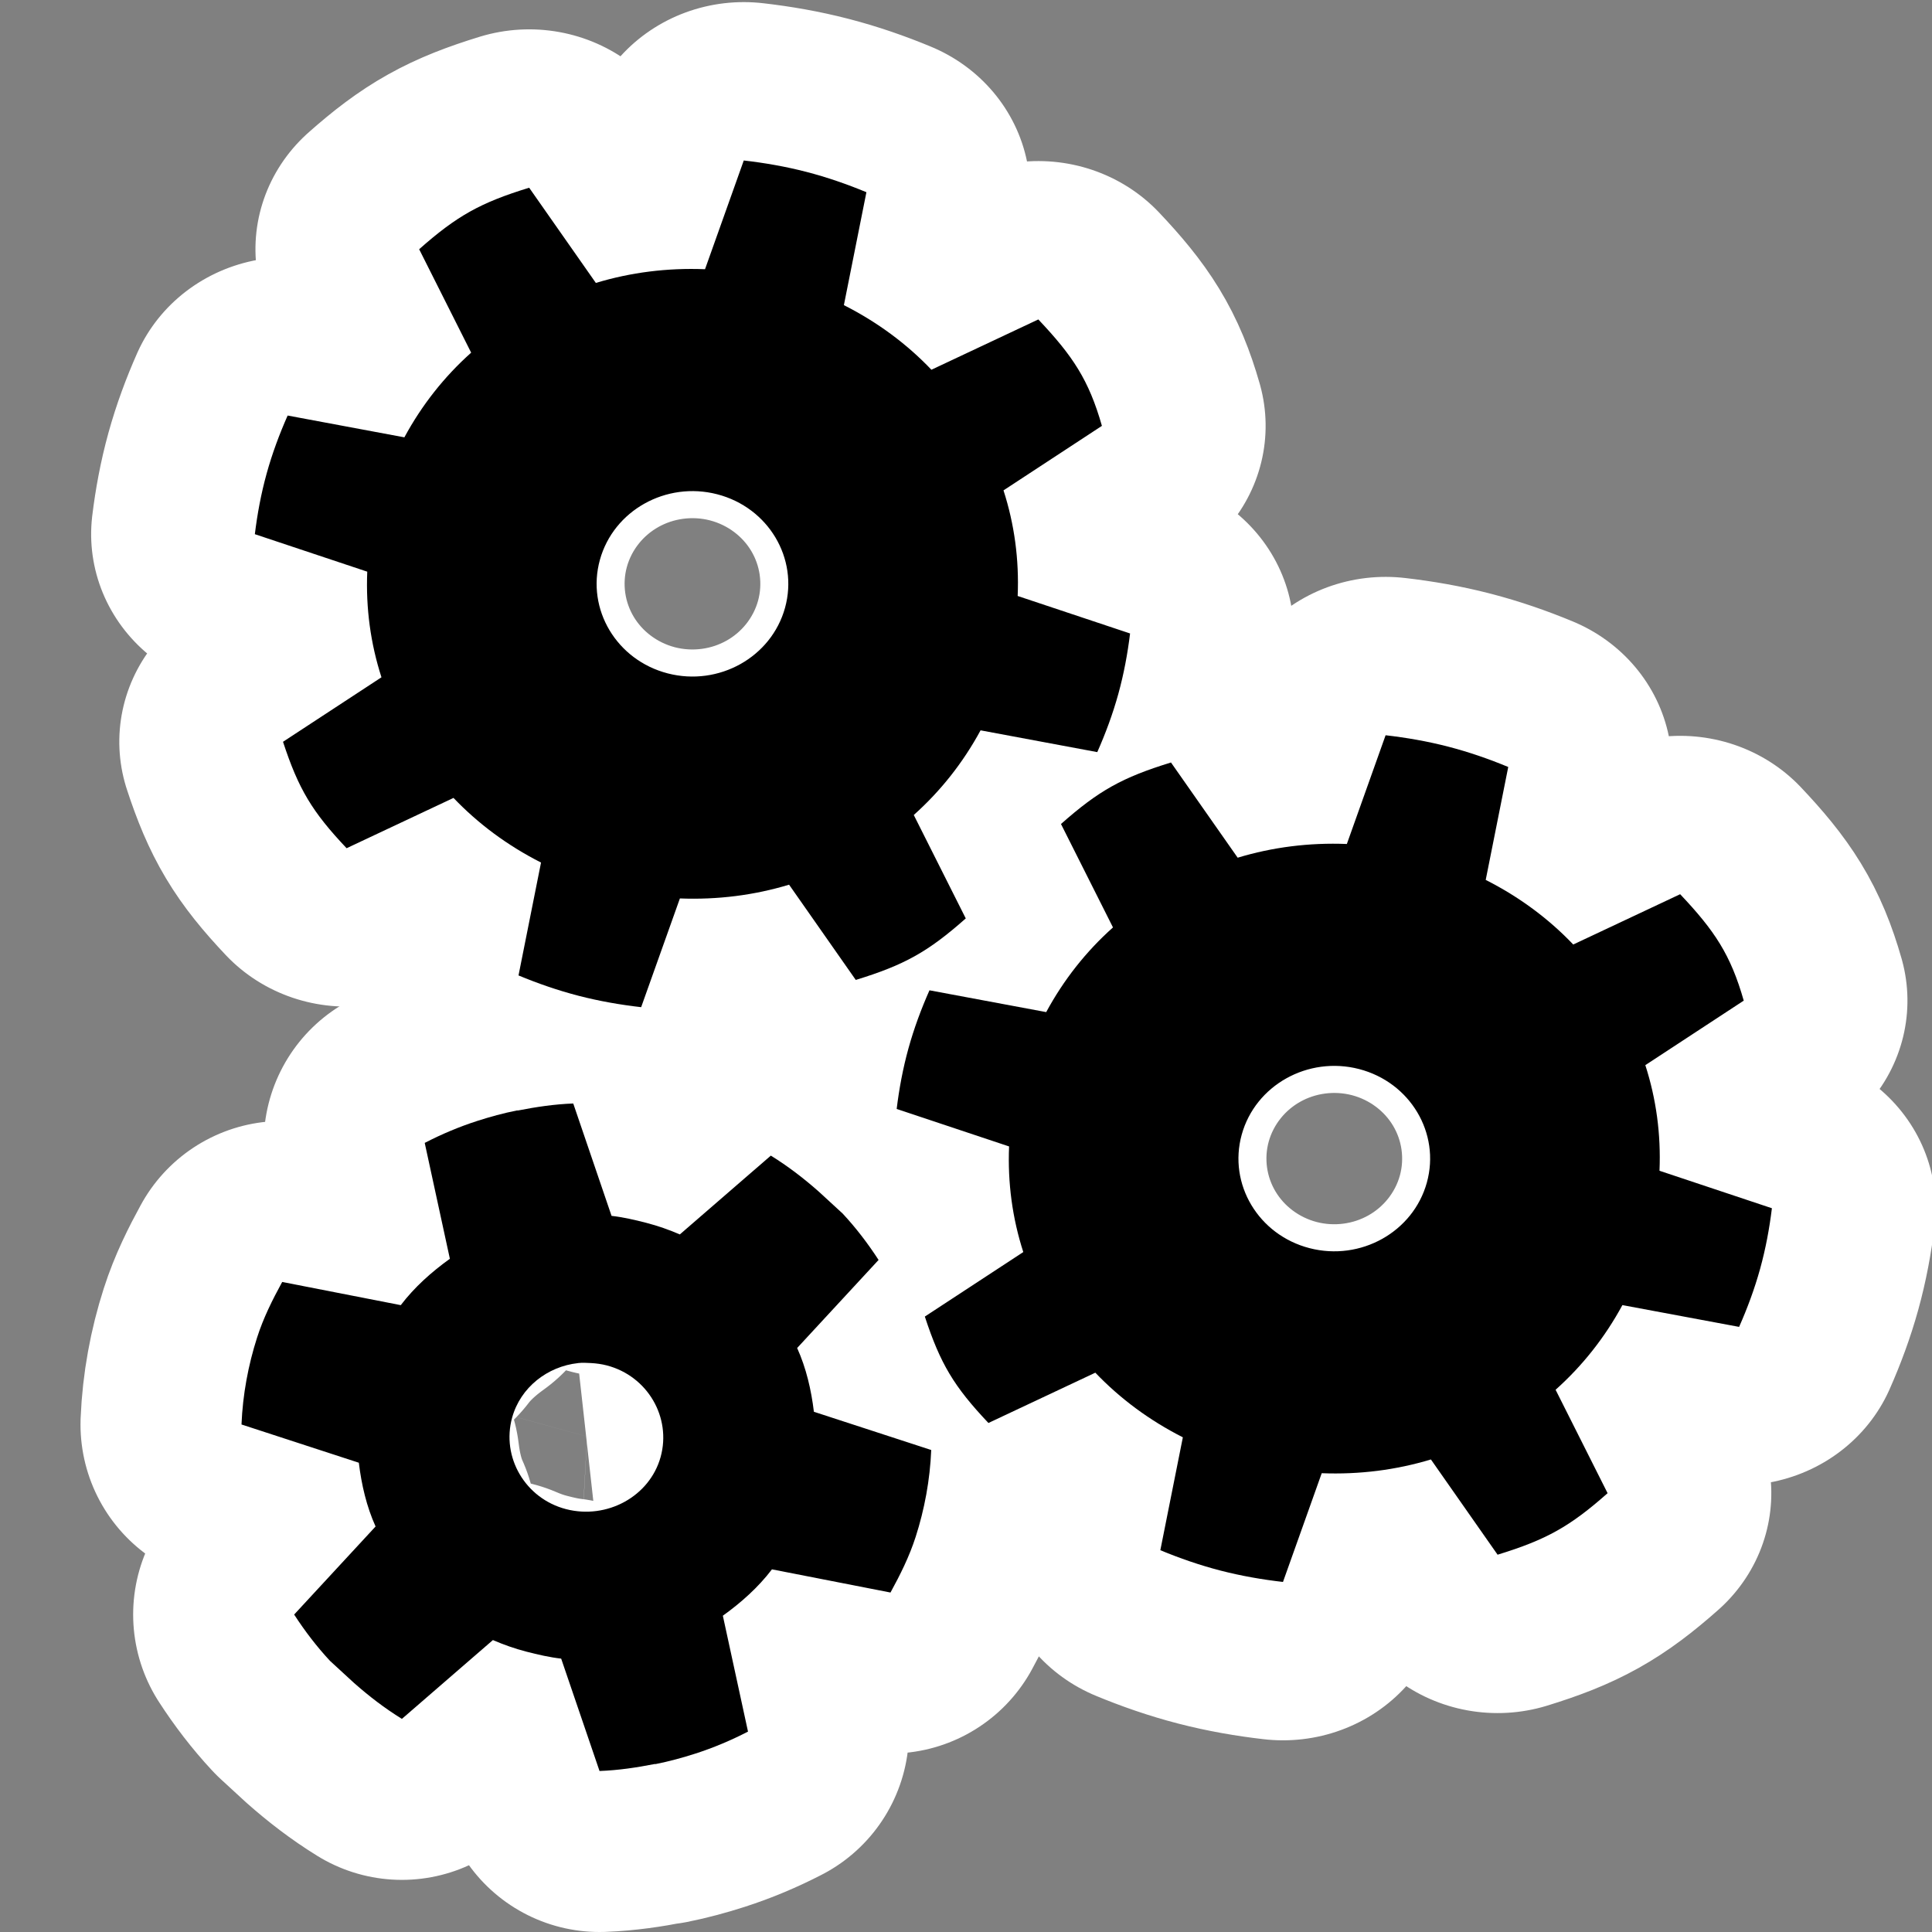 <?xml version="1.0" encoding="UTF-8" standalone="no"?>
<!-- Created with Inkscape (http://www.inkscape.org/) -->

<svg
   xmlns:dc="http://purl.org/dc/elements/1.1/"
   xmlns:cc="http://creativecommons.org/ns#"
   xmlns:rdf="http://www.w3.org/1999/02/22-rdf-syntax-ns#"
   xmlns:svg="http://www.w3.org/2000/svg"
   xmlns="http://www.w3.org/2000/svg"
   xmlns:xlink="http://www.w3.org/1999/xlink"
   xmlns:sodipodi="http://sodipodi.sourceforge.net/DTD/sodipodi-0.dtd"
   xmlns:inkscape="http://www.inkscape.org/namespaces/inkscape"
   width="48"
   height="48"
   id="svg2"
   sodipodi:version="0.32"
   inkscape:version="0.48.3.1 r9886"
   version="1.0"
   sodipodi:docname="serviceconf.svg"
   inkscape:output_extension="org.inkscape.output.svg.inkscape"
   sodipodi:modified="true">
  <rect width="100%" height="100%" fill="#808080" stroke="none"/>
  <defs
     id="defs4">
    <linearGradient
       inkscape:collect="always"
       id="linearGradient3198">
      <stop
         style="stop-color:black;stop-opacity:1;"
         offset="0"
         id="stop3200" />
      <stop
         style="stop-color:black;stop-opacity:0;"
         offset="1"
         id="stop3202" />
    </linearGradient>
    <radialGradient
       inkscape:collect="always"
       xlink:href="#linearGradient3198"
       id="radialGradient3204"
       cx="15.312"
       cy="34.656"
       fx="15.312"
       fy="34.656"
       r="9.5"
       gradientTransform="matrix(1,0,0,1.003,0,-0.114)"
       gradientUnits="userSpaceOnUse" />
    <radialGradient
       inkscape:collect="always"
       xlink:href="#linearGradient3198"
       id="radialGradient3208"
       gradientUnits="userSpaceOnUse"
       gradientTransform="matrix(1,0,0,1.003,0,-0.114)"
       cx="15.312"
       cy="34.656"
       fx="15.312"
       fy="34.656"
       r="9.5" />
  </defs>
  <sodipodi:namedview
     id="base"
     pagecolor="#ffffff"
     bordercolor="#666666"
     borderopacity="1.0"
     inkscape:pageopacity="0.0"
     inkscape:pageshadow="2"
     inkscape:zoom="4"
     inkscape:cx="7.823246"
     inkscape:cy="36.741677"
     inkscape:document-units="px"
     inkscape:current-layer="layer1"
     showgrid="true"
     inkscape:window-width="1366"
     inkscape:window-height="717"
     inkscape:window-x="0"
     inkscape:window-y="0"
     inkscape:showpageshadow="false"
     width="48px"
     height="48px"
     gridtolerance="10000"
     inkscape:grid-points="false"
     inkscape:grid-bbox="true"
     showborder="true"
     borderlayer="true"
     inkscape:guide-bbox="false"
     inkscape:object-paths="false"
     objecttolerance="10000"
     guidetolerance="10000"
     inkscape:window-maximized="1">
    <inkscape:grid
       id="GridFromPre046Settings"
       type="xygrid"
       originx="0px"
       originy="0px"
       spacingx="0.5px"
       spacingy="0.5px"
       color="#3f3fff"
       empcolor="#3f3fff"
       opacity="0.15"
       empopacity="0.38"
       empspacing="2" />
  </sodipodi:namedview>
  <g
     inkscape:label="Livello 1"
     inkscape:groupmode="layer"
     id="layer1">
    <g
       id="g2999"
       style="stroke:#ffffff;stroke-opacity:1;stroke-width:8;stroke-miterlimit:4;stroke-dasharray:none;stroke-linejoin:round;stroke-linecap:round">
      <g
         id="g3001"
         transform="matrix(0.92,0.238,-0.246,0.89,7.582,10.727)"
         style="stroke:#ffffff;stroke-opacity:1;stroke-width:8.542;stroke-miterlimit:4;stroke-dasharray:none;stroke-linejoin:round;stroke-linecap:round">
        <path
           id="path3003"
           d="m 31,0.5 c -0.562,2e-8 -1.116,0.047 -1.656,0.125 L 29.125,3.719 C 28.165,3.934 27.275,4.302 26.469,4.812 L 24.125,2.781 C 23,3.5 22.5,4 21.781,5.125 L 23.812,7.469 C 23.302,8.275 22.934,9.165 22.719,10.125 L 19.625,10.344 C 19.547,10.884 19.5,11.438 19.5,12 c -1e-6,0.562 0.047,1.116 0.125,1.656 l 3.094,0.219 c 0.216,0.96 0.584,1.85 1.094,2.656 L 21.781,18.875 C 22.5,20 23,20.5 24.125,21.219 l 2.344,-2.031 c 0.807,0.51 1.697,0.878 2.656,1.094 L 29.344,23.375 C 29.884,23.453 30.438,23.5 31,23.5 c 0.562,0 1.116,-0.047 1.656,-0.125 L 32.875,20.281 c 0.96,-0.216 1.85,-0.584 2.656,-1.094 L 37.875,21.219 C 39,20.5 39.5,20 40.219,18.875 L 38.188,16.531 c 0.51,-0.807 0.878,-1.697 1.094,-2.656 L 42.375,13.656 C 42.453,13.116 42.5,12.562 42.5,12 c 0,-0.562 -0.047,-1.116 -0.125,-1.656 L 39.281,10.125 C 39.066,9.165 38.698,8.275 38.188,7.469 L 40.219,5.125 C 39.569,4.017 39,3.5 37.875,2.781 L 35.531,4.812 C 34.725,4.302 33.835,3.934 32.875,3.719 L 32.656,0.625 C 32.116,0.547 31.562,0.5 31,0.5 z m 0,9 c 1.38,3e-7 2.5,1.12 2.5,2.5 10e-7,1.38 -1.12,2.5 -2.5,2.5 -1.38,0 -2.5,-1.12 -2.5,-2.5 0,-1.38 1.12,-2.5 2.5,-2.5 z"
           style="fill:#000000;fill-opacity:1;stroke:#ffffff;stroke-opacity:1;stroke-width:8.542;stroke-miterlimit:4;stroke-dasharray:none;stroke-linejoin:round;stroke-linecap:round"
           inkscape:connector-curvature="0" />
      </g>
      <g
         id="g3005"
         transform="matrix(0.92,0.238,-0.246,0.89,-8.364,-3.553)"
         style="stroke:#ffffff;stroke-opacity:1;stroke-width:8.542;stroke-miterlimit:4;stroke-dasharray:none;stroke-linejoin:round;stroke-linecap:round">
        <path
           id="path3007"
           d="m 31,0.5 c -0.562,2e-8 -1.116,0.047 -1.656,0.125 L 29.125,3.719 C 28.165,3.934 27.275,4.302 26.469,4.812 L 24.125,2.781 C 23,3.5 22.5,4 21.781,5.125 L 23.812,7.469 C 23.302,8.275 22.934,9.165 22.719,10.125 L 19.625,10.344 C 19.547,10.884 19.5,11.438 19.5,12 c -1e-6,0.562 0.047,1.116 0.125,1.656 l 3.094,0.219 c 0.216,0.96 0.584,1.85 1.094,2.656 L 21.781,18.875 C 22.5,20 23,20.5 24.125,21.219 l 2.344,-2.031 c 0.807,0.51 1.697,0.878 2.656,1.094 L 29.344,23.375 C 29.884,23.453 30.438,23.5 31,23.5 c 0.562,0 1.116,-0.047 1.656,-0.125 L 32.875,20.281 c 0.96,-0.216 1.85,-0.584 2.656,-1.094 L 37.875,21.219 C 39,20.5 39.5,20 40.219,18.875 L 38.188,16.531 c 0.51,-0.807 0.878,-1.697 1.094,-2.656 L 42.375,13.656 C 42.453,13.116 42.5,12.562 42.5,12 c 0,-0.562 -0.047,-1.116 -0.125,-1.656 L 39.281,10.125 C 39.066,9.165 38.698,8.275 38.188,7.469 L 40.219,5.125 C 39.569,4.017 39,3.5 37.875,2.781 L 35.531,4.812 C 34.725,4.302 33.835,3.934 32.875,3.719 L 32.656,0.625 C 32.116,0.547 31.562,0.5 31,0.5 z m 0,9 c 1.38,3e-7 2.5,1.12 2.5,2.5 10e-7,1.38 -1.12,2.5 -2.5,2.5 -1.38,0 -2.5,-1.12 -2.5,-2.5 0,-1.38 1.12,-2.5 2.5,-2.5 z"
           style="fill:#000000;fill-opacity:1;stroke:#ffffff;stroke-opacity:1;stroke-width:8.542;stroke-miterlimit:4;stroke-dasharray:none;stroke-linejoin:round;stroke-linecap:round"
           inkscape:connector-curvature="0" />
      </g>
      <path
         style="fill:#000000;fill-opacity:1;stroke:#ffffff;stroke-opacity:1;stroke-width:8;stroke-miterlimit:4;stroke-dasharray:none;stroke-linejoin:round;stroke-linecap:round"
         d="m 14.241,27.416 c -0.465,0.017 -0.925,0.086 -1.368,0.173 l -0.03,0 c -0.333,0.066 -0.664,0.157 -0.982,0.259 -0.459,0.148 -0.888,0.33 -1.309,0.547 l 0.625,2.879 c -0.453,0.325 -0.88,0.705 -1.22,1.152 L 7.011,31.85 C 6.767,32.296 6.544,32.742 6.387,33.232 6.168,33.913 6.03,34.649 6,35.391 l 2.915,0.95 c 0.066,0.546 0.192,1.088 0.416,1.584 l -2.023,2.188 c 0.264,0.407 0.561,0.797 0.892,1.152 l 0.595,0.547 c 0.37,0.327 0.765,0.631 1.19,0.893 l 2.261,-1.958 c 0.272,0.117 0.537,0.211 0.833,0.288 0.281,0.073 0.583,0.142 0.863,0.173 L 14.895,44 c 0.465,-0.017 0.925,-0.086 1.368,-0.173 l 0.03,0 c 0.333,-0.066 0.664,-0.157 0.982,-0.259 0.459,-0.148 0.888,-0.33 1.309,-0.547 l -0.625,-2.879 c 0.453,-0.325 0.88,-0.705 1.22,-1.152 l 2.945,0.576 c 0.244,-0.446 0.467,-0.892 0.625,-1.382 0.219,-0.68 0.357,-1.416 0.387,-2.159 l -2.915,-0.95 c -0.066,-0.546 -0.192,-1.088 -0.416,-1.584 l 2.023,-2.188 c -0.264,-0.407 -0.561,-0.797 -0.892,-1.152 l -0.595,-0.547 c -0.37,-0.327 -0.765,-0.631 -1.19,-0.893 l -2.261,1.958 c -0.272,-0.117 -0.537,-0.211 -0.833,-0.288 -0.281,-0.073 -0.583,-0.142 -0.863,-0.173 l -0.952,-2.793 z m 0.119,6.449 c 0.108,-0.012 0.217,-0.006 0.327,0 0.126,0.007 0.26,0.025 0.387,0.058 1.015,0.263 1.611,1.292 1.339,2.275 -0.272,0.982 -1.335,1.559 -2.35,1.296 -1.015,-0.263 -1.611,-1.292 -1.339,-2.275 0.208,-0.752 0.88,-1.271 1.636,-1.353 z"
         id="path3009"
         inkscape:connector-curvature="0" />
    </g>
    <g
       id="g2992">
      <g
         transform="matrix(0.92,0.238,-0.246,0.89,7.582,10.727)"
         id="g2904">
        <path
           inkscape:connector-curvature="0"
           style="fill:#000000;fill-opacity:1;stroke:none"
           d="m 31,0.5 c -0.562,2e-8 -1.116,0.047 -1.656,0.125 L 29.125,3.719 C 28.165,3.934 27.275,4.302 26.469,4.812 L 24.125,2.781 C 23,3.5 22.5,4 21.781,5.125 L 23.812,7.469 C 23.302,8.275 22.934,9.165 22.719,10.125 L 19.625,10.344 C 19.547,10.884 19.5,11.438 19.5,12 c -1e-6,0.562 0.047,1.116 0.125,1.656 l 3.094,0.219 c 0.216,0.96 0.584,1.85 1.094,2.656 L 21.781,18.875 C 22.5,20 23,20.5 24.125,21.219 l 2.344,-2.031 c 0.807,0.51 1.697,0.878 2.656,1.094 L 29.344,23.375 C 29.884,23.453 30.438,23.5 31,23.5 c 0.562,0 1.116,-0.047 1.656,-0.125 L 32.875,20.281 c 0.96,-0.216 1.85,-0.584 2.656,-1.094 L 37.875,21.219 C 39,20.5 39.5,20 40.219,18.875 L 38.188,16.531 c 0.51,-0.807 0.878,-1.697 1.094,-2.656 L 42.375,13.656 C 42.453,13.116 42.5,12.562 42.5,12 c 0,-0.562 -0.047,-1.116 -0.125,-1.656 L 39.281,10.125 C 39.066,9.165 38.698,8.275 38.188,7.469 L 40.219,5.125 C 39.569,4.017 39,3.5 37.875,2.781 L 35.531,4.812 C 34.725,4.302 33.835,3.934 32.875,3.719 L 32.656,0.625 C 32.116,0.547 31.562,0.5 31,0.5 z m 0,9 c 1.38,3e-7 2.5,1.12 2.5,2.5 10e-7,1.38 -1.12,2.5 -2.5,2.5 -1.38,0 -2.5,-1.12 -2.5,-2.5 0,-1.38 1.12,-2.5 2.5,-2.5 z"
           id="path2779" />
      </g>
      <g
         transform="matrix(0.92,0.238,-0.246,0.89,-8.364,-3.553)"
         id="g2924">
        <path
           inkscape:connector-curvature="0"
           style="fill:#000000;fill-opacity:1;stroke:none"
           d="m 31,0.5 c -0.562,2e-8 -1.116,0.047 -1.656,0.125 L 29.125,3.719 C 28.165,3.934 27.275,4.302 26.469,4.812 L 24.125,2.781 C 23,3.5 22.5,4 21.781,5.125 L 23.812,7.469 C 23.302,8.275 22.934,9.165 22.719,10.125 L 19.625,10.344 C 19.547,10.884 19.5,11.438 19.5,12 c -1e-6,0.562 0.047,1.116 0.125,1.656 l 3.094,0.219 c 0.216,0.96 0.584,1.85 1.094,2.656 L 21.781,18.875 C 22.5,20 23,20.5 24.125,21.219 l 2.344,-2.031 c 0.807,0.51 1.697,0.878 2.656,1.094 L 29.344,23.375 C 29.884,23.453 30.438,23.5 31,23.5 c 0.562,0 1.116,-0.047 1.656,-0.125 L 32.875,20.281 c 0.96,-0.216 1.85,-0.584 2.656,-1.094 L 37.875,21.219 C 39,20.5 39.5,20 40.219,18.875 L 38.188,16.531 c 0.51,-0.807 0.878,-1.697 1.094,-2.656 L 42.375,13.656 C 42.453,13.116 42.5,12.562 42.5,12 c 0,-0.562 -0.047,-1.116 -0.125,-1.656 L 39.281,10.125 C 39.066,9.165 38.698,8.275 38.188,7.469 L 40.219,5.125 C 39.569,4.017 39,3.5 37.875,2.781 L 35.531,4.812 C 34.725,4.302 33.835,3.934 32.875,3.719 L 32.656,0.625 C 32.116,0.547 31.562,0.5 31,0.5 z m 0,9 c 1.38,3e-7 2.5,1.12 2.5,2.5 10e-7,1.38 -1.12,2.5 -2.5,2.5 -1.38,0 -2.5,-1.12 -2.5,-2.5 0,-1.38 1.12,-2.5 2.5,-2.5 z"
           id="path2926" />
      </g>
      <path
         inkscape:connector-curvature="0"
         id="path2978"
         d="m 14.241,27.416 c -0.465,0.017 -0.925,0.086 -1.368,0.173 l -0.03,0 c -0.333,0.066 -0.664,0.157 -0.982,0.259 -0.459,0.148 -0.888,0.33 -1.309,0.547 l 0.625,2.879 c -0.453,0.325 -0.88,0.705 -1.22,1.152 L 7.011,31.85 C 6.767,32.296 6.544,32.742 6.387,33.232 6.168,33.913 6.03,34.649 6,35.391 l 2.915,0.95 c 0.066,0.546 0.192,1.088 0.416,1.584 l -2.023,2.188 c 0.264,0.407 0.561,0.797 0.892,1.152 l 0.595,0.547 c 0.37,0.327 0.765,0.631 1.19,0.893 l 2.261,-1.958 c 0.272,0.117 0.537,0.211 0.833,0.288 0.281,0.073 0.583,0.142 0.863,0.173 L 14.895,44 c 0.465,-0.017 0.925,-0.086 1.368,-0.173 l 0.03,0 c 0.333,-0.066 0.664,-0.157 0.982,-0.259 0.459,-0.148 0.888,-0.33 1.309,-0.547 l -0.625,-2.879 c 0.453,-0.325 0.88,-0.705 1.22,-1.152 l 2.945,0.576 c 0.244,-0.446 0.467,-0.892 0.625,-1.382 0.219,-0.68 0.357,-1.416 0.387,-2.159 l -2.915,-0.95 c -0.066,-0.546 -0.192,-1.088 -0.416,-1.584 l 2.023,-2.188 c -0.264,-0.407 -0.561,-0.797 -0.892,-1.152 l -0.595,-0.547 c -0.37,-0.327 -0.765,-0.631 -1.19,-0.893 l -2.261,1.958 c -0.272,-0.117 -0.537,-0.211 -0.833,-0.288 -0.281,-0.073 -0.583,-0.142 -0.863,-0.173 l -0.952,-2.793 z m 0.119,6.449 c 0.108,-0.012 0.217,-0.006 0.327,0 0.126,0.007 0.26,0.025 0.387,0.058 1.015,0.263 1.611,1.292 1.339,2.275 -0.272,0.982 -1.335,1.559 -2.35,1.296 -1.015,-0.263 -1.611,-1.292 -1.339,-2.275 0.208,-0.752 0.88,-1.271 1.636,-1.353 z"
         style="fill:#000000;fill-opacity:1;stroke:none" />
    </g>
  </g>
</svg>
